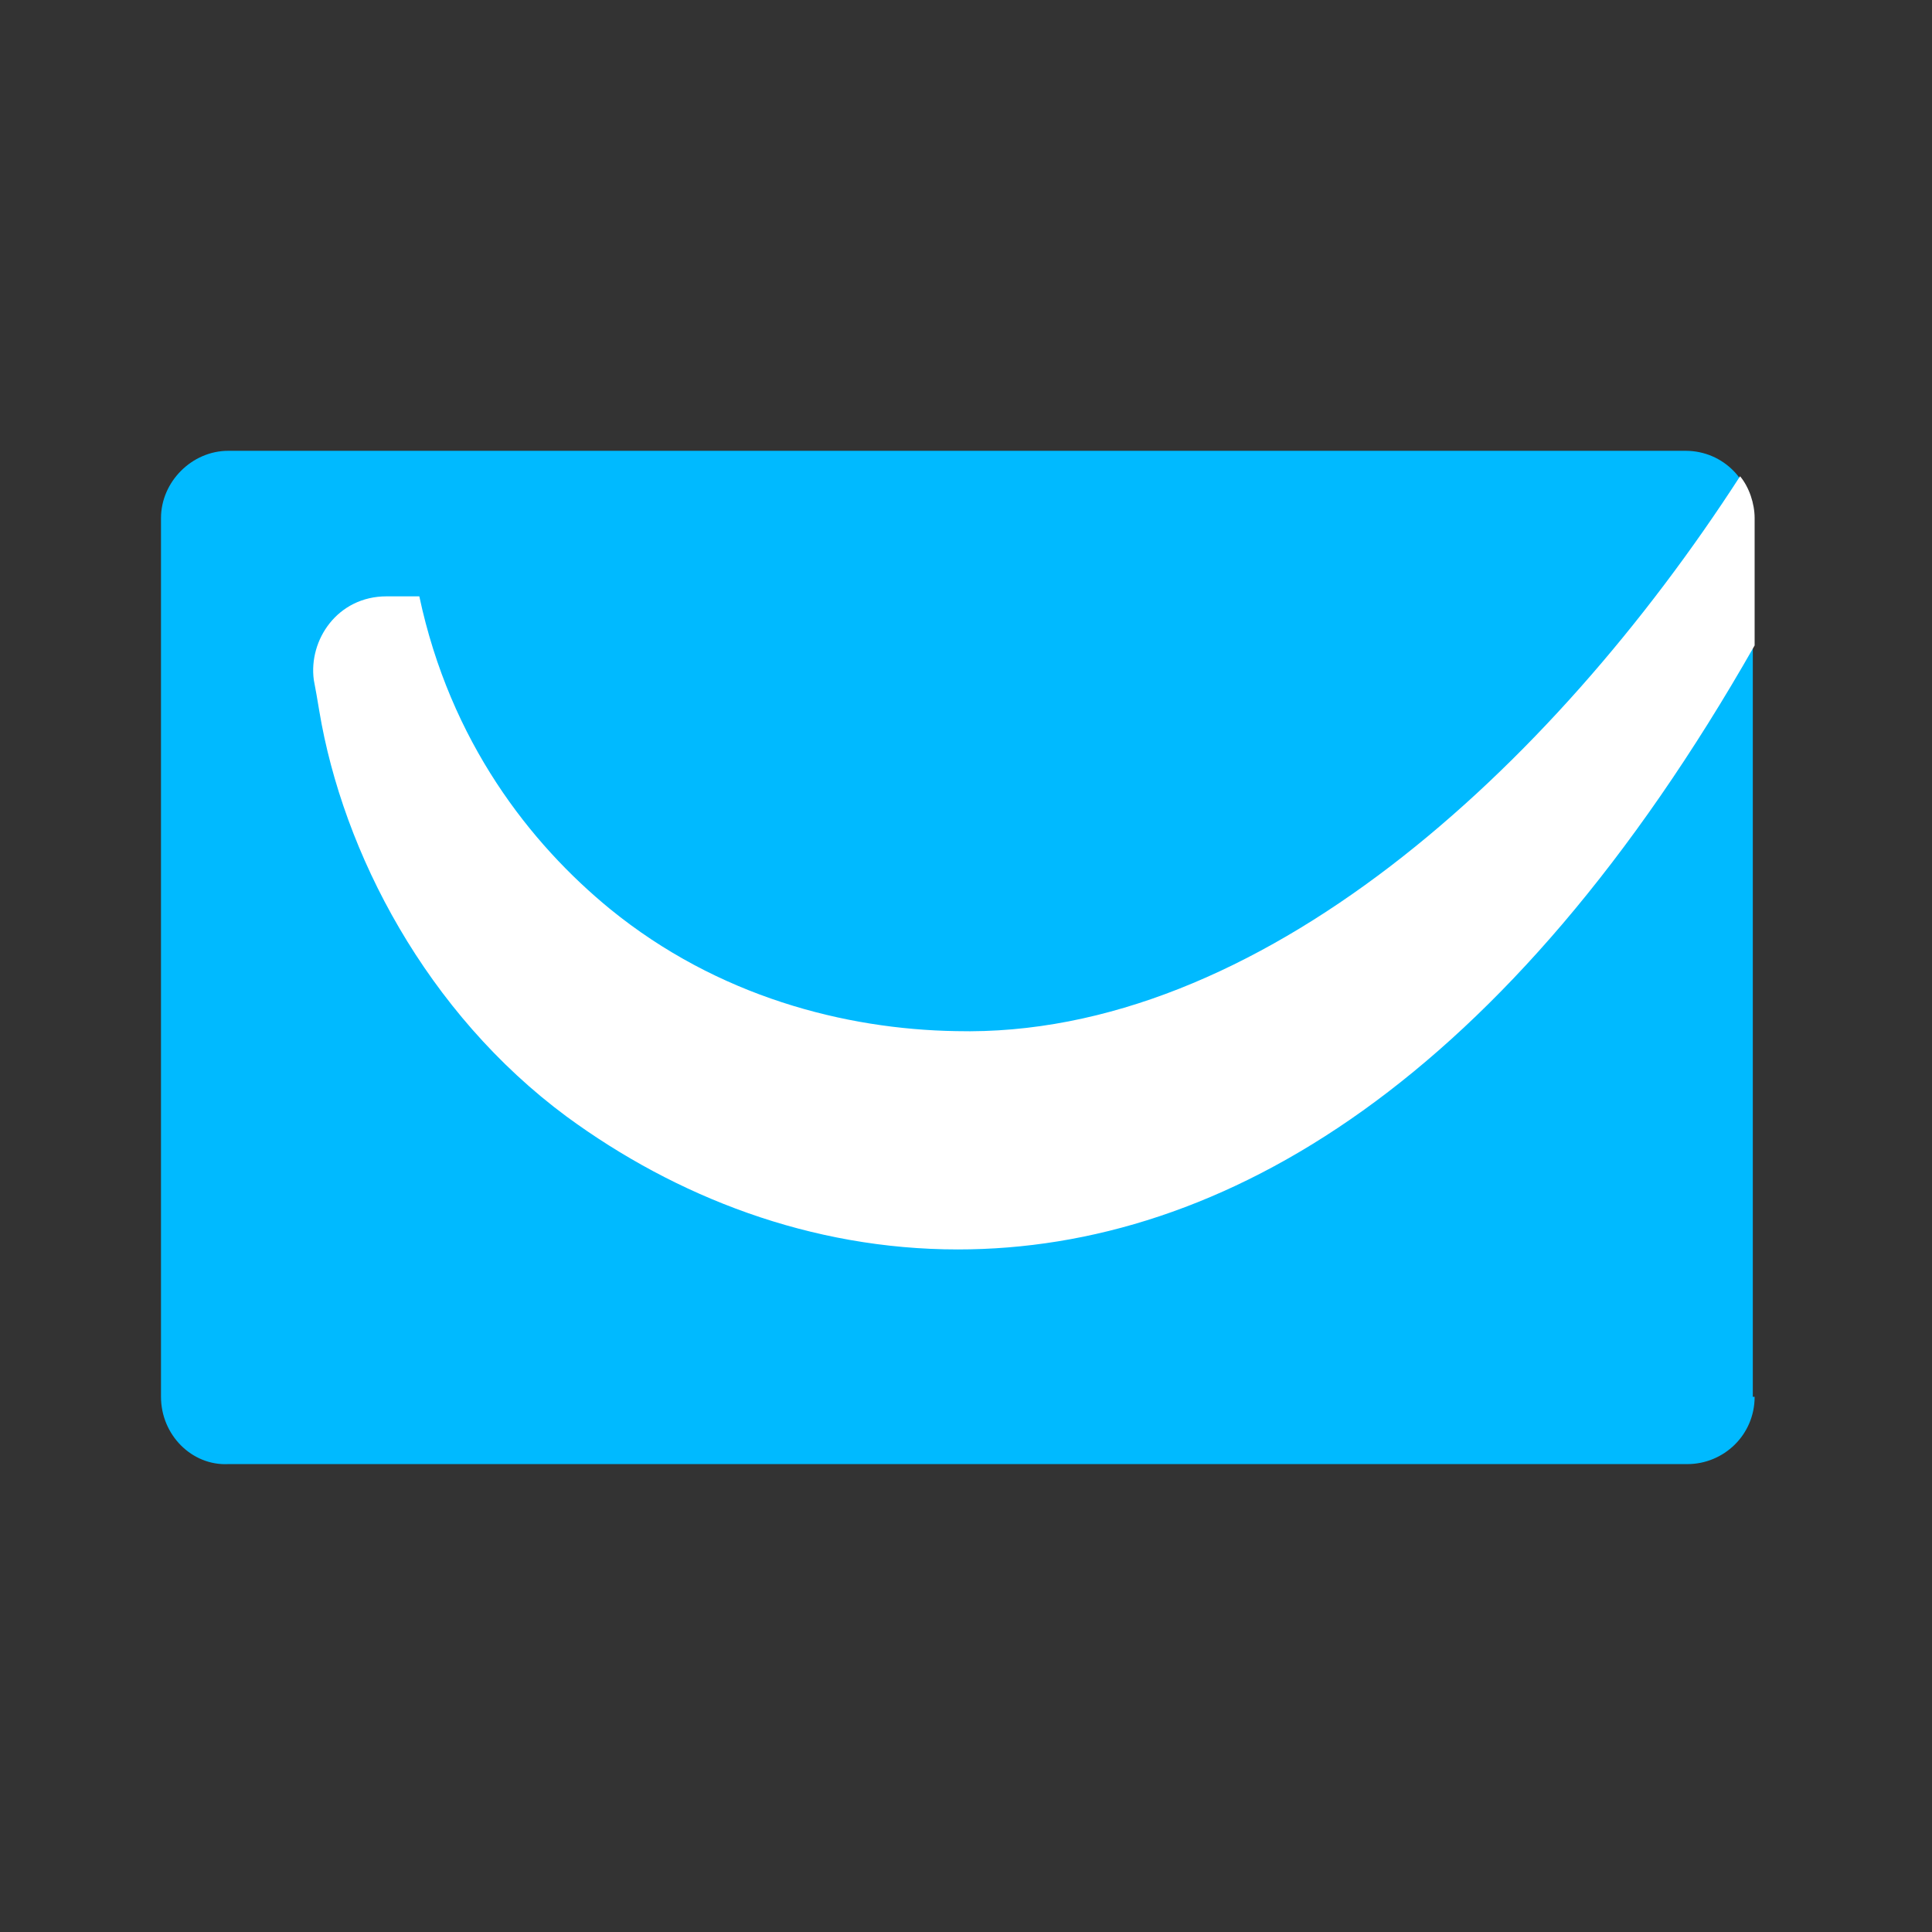 <?xml version="1.0" encoding="UTF-8"?>
<svg width="120px" height="120px" viewBox="0 0 120 120" version="1.1" xmlns="http://www.w3.org/2000/svg" xmlns:xlink="http://www.w3.org/1999/xlink">
    <rect x="0" y="0" width="120" height="120" fill="#333333" stroke="none"/>
    <!-- Generator: Sketch 62 (91390) - https://sketch.com -->
    <title>Artboard Copy 3</title>
    <desc>Created with Sketch.</desc>
    <g id="Artboard-Copy-3" stroke="none" stroke-width="1" fill="none" fill-rule="evenodd">
        <g id="Group-2">
            <g id="Group" transform="translate(10, 28)" fill-rule="nonzero">
                <path d="M98.983,58.757 C98.983,61.13 97.062,62.938 94.802,62.938 L4.181,62.938 C1.921,63.051 2.36847579e-14,61.13 2.36847579e-14,58.757 L2.36847579e-14,4.181 C2.36847579e-14,1.921 1.921,1.57898386e-14 4.181,1.57898386e-14 L94.689,1.57898386e-14 C97.062,1.57898386e-14 98.87,1.921 98.87,4.181 L98.87,58.757 L98.983,58.757 Z" id="Path" fill="#00BAFF"></path>
                <path d="M98.079,1.582 C86.328,19.774 68.136,36.497 49.379,36.045 C42.486,35.932 34.576,33.898 27.91,28.475 C22.938,24.407 17.966,18.079 16.045,9.04 C15.254,9.04 14.689,9.04 14.011,9.04 C10.96,9.04 9.153,11.751 9.492,14.237 C9.605,14.802 9.718,15.48 9.831,16.158 C11.299,24.972 16.497,34.915 25.198,41.356 C31.977,46.328 40.339,49.605 49.492,49.605 C65.989,49.605 83.616,39.096 98.983,12.09 L98.983,4.181 C98.983,3.277 98.644,2.26 98.079,1.582 Z" id="Path" fill="#FFFFFF"></path>
            </g>
            <rect id="Rectangle" x="0" y="0" width="120" height="120"></rect>
        </g>
        <g id="mailchimp" transform="translate(-94, -63)">
            <rect id="Rectangle" x="0" y="0" width="120" height="120"></rect>
        </g>
    </g>
</svg>